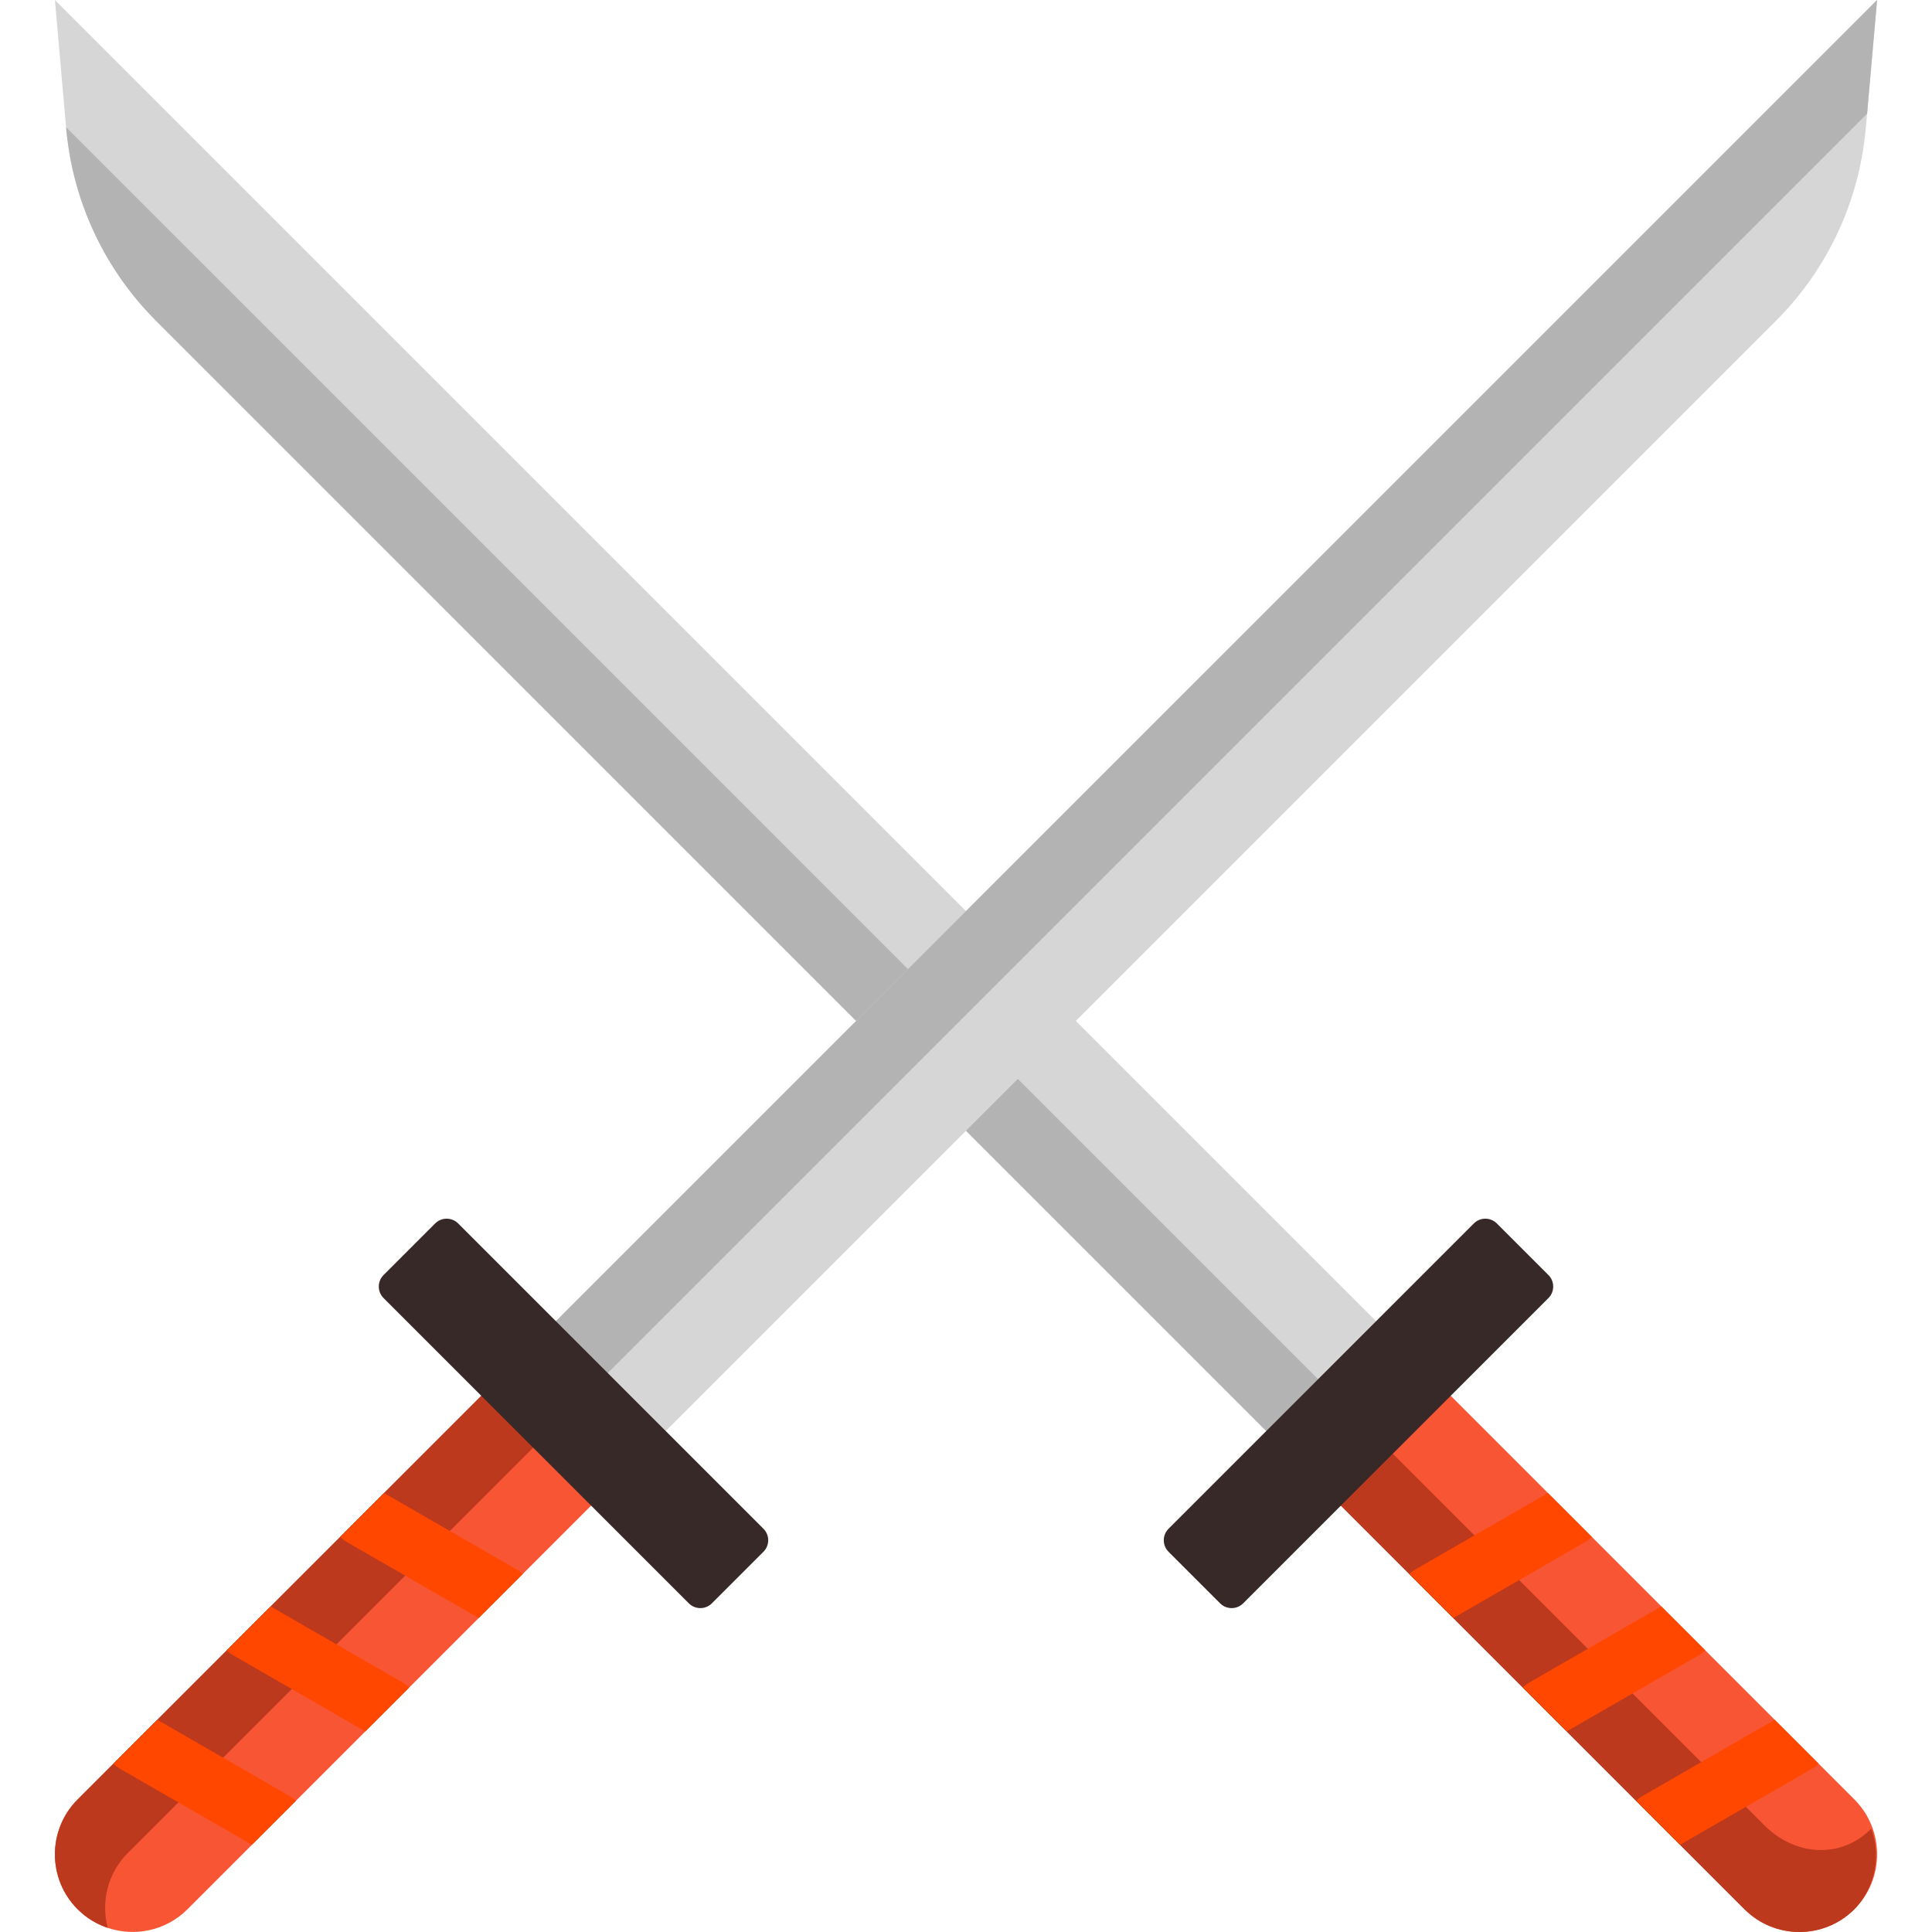 <?xml version="1.0"?>
<svg xmlns="http://www.w3.org/2000/svg" xmlns:xlink="http://www.w3.org/1999/xlink" version="1.1" id="Layer_1" x="0px" y="0px" viewBox="0 0 511.999 511.999" style="enable-background:new 0 0 511.999 511.999;" xml:space="preserve" width="512px" height="512px" class=""><g><path style="fill:#D6D6D6;" d="M369.718,355.167l-29.104,29.104L41.337,84.992C28.844,72.51,20.738,56.363,18.14,38.998  c-0.259-1.671-0.452-3.342-0.604-5.033l-0.022-0.248L14.551,0L369.718,355.167z" data-original="#D6D6D6" class=""/><path style="fill:#F75534;" d="M497.448,491.424c0,5.26-2.005,10.532-6.026,14.551c-0.054,0.054-0.097,0.097-0.14,0.14  c-8.052,7.89-20.976,7.847-28.964-0.14L355.35,399.005l-5.217-5.217l13.754-13.754l15.35-15.35l5.217,5.217l25.772,25.772  l11.631,11.631l18.422,18.422l11.619,11.619l18.422,18.422l11.631,11.631l9.475,9.474  C495.443,480.893,497.448,486.153,497.448,491.424z" data-original="#F75534" class=""/><path style="fill:#BD391E;" d="M497.146,491.736c0,5.13-1.908,10.272-5.724,14.239c-0.054,0.054-0.097,0.097-0.14,0.14  c-8.052,7.89-20.976,7.847-28.964-0.14L355.35,399.005l-5.217-5.217l13.754-13.754L467.623,483.77  c8.042,8.042,20.146,8.958,28.187,0.927c0.022-0.032,0.054-0.065,0.075-0.087C496.726,486.908,497.146,489.323,497.146,491.736z" data-original="#BD391E" class=""/><path style="fill:#B3B3B3;" d="M354.346,370.538l-13.732,13.733L41.337,84.992C28.844,72.51,20.738,56.363,18.14,38.998  c-0.259-1.671-0.452-3.342-0.604-5.033l-0.022-0.248L354.346,370.538z" data-original="#B3B3B3" class=""/><path style="fill:#362928;" d="M410.351,343.998l-80.905,80.905c-1.683,1.683-4.414,1.683-6.098,0l-13.672-13.672  c-1.683-1.683-1.683-4.414,0-6.098l80.905-80.905c1.683-1.683,4.414-1.683,6.098,0l13.672,13.672  C412.034,339.585,412.034,342.314,410.351,343.998z" data-original="#362928" class=""/><path style="fill:#D6D6D6;" d="M497.448,0l-2.34,26.592l-0.312,3.546l-0.334,3.826c-0.15,1.649-0.345,3.287-0.592,4.926  c-2.576,17.408-10.692,33.598-23.207,46.102L170.576,385.078l-29.104-29.104L497.448,0z" data-original="#D6D6D6" class=""/><polygon style="fill:#B3B3B3;" points="497.448,0 495.11,26.592 494.796,30.138 155.216,369.718 141.474,355.976 " data-original="#B3B3B3" class=""/><path style="fill:#F75534;" d="M161.867,393.789l-5.217,5.217L49.679,505.975c-5.712,5.712-13.948,7.351-21.127,4.926  c-1.089-0.367-2.156-0.83-3.19-1.379c-0.345-0.183-0.69-0.377-1.024-0.582c-0.334-0.205-0.657-0.42-0.992-0.647  c-0.302-0.216-0.614-0.442-0.916-0.679l-0.075-0.054c-0.205-0.172-0.42-0.345-0.625-0.528l-1.154-1.056  c-8.03-8.042-8.03-21.072,0-29.104l9.475-9.474l11.631-11.631l18.422-18.422l11.619-11.619l18.422-18.422l11.631-11.631  l25.772-25.772l5.217-5.217L161.867,393.789z" data-original="#F75534" class=""/><path style="fill:#BD391E;" d="M146.507,378.429l-5.217,5.217l-22.076,22.076l-11.836,11.836l-18.217,18.217l-11.836,11.836  l-18.205,18.205L47.285,477.65l-13.409,13.409c-5.379,5.379-7.146,12.989-5.325,19.844c-1.089-0.367-2.156-0.83-3.19-1.379  c-0.345-0.183-0.69-0.377-1.024-0.582c-0.334-0.205-0.657-0.42-0.992-0.647c-0.302-0.216-0.614-0.442-0.916-0.679l-0.075-0.054  c-0.205-0.172-0.42-0.345-0.625-0.528l-1.154-1.056c-8.03-8.042-8.03-21.072,0-29.104l9.475-9.474l11.631-11.631l18.422-18.422  l11.619-11.619l18.422-18.422l11.631-11.631l25.772-25.772l5.217-5.217L146.507,378.429z" data-original="#BD391E" class=""/><path style="fill:#362928;" d="M101.648,343.998l80.905,80.905c1.683,1.683,4.414,1.683,6.097,0l13.672-13.672  c1.683-1.683,1.683-4.414,0-6.098l-80.905-80.905c-1.683-1.683-4.414-1.683-6.098,0L101.647,337.9  C99.965,339.585,99.965,342.314,101.648,343.998z" data-original="#362928" class=""/><g>
	<path style="fill:#FF4700" d="M421.855,407.305c-0.496,0.495-1.056,0.927-1.681,1.294l-17.591,10.132l-17.451,10.057   l-11.631-11.631c0.485-0.485,1.046-0.916,1.681-1.283l15.565-8.979l19.478-11.221L421.855,407.305z" data-original="#752313" class="active-path" data-old_color="#FF4F00"/>
	<path style="fill:#FF4700" d="M451.897,437.346c-0.485,0.495-1.046,0.927-1.671,1.294l-17.591,10.143l-17.451,10.056   l-11.631-11.631c0.485-0.496,1.046-0.927,1.671-1.294l15.575-8.968l19.478-11.221L451.897,437.346z" data-original="#752313" class="active-path" data-old_color="#FF4F00"/>
	<path style="fill:#FF4700" d="M481.948,467.397c-0.496,0.495-1.056,0.927-1.681,1.294l-17.591,10.132l-17.451,10.057   l-11.631-11.631c0.495-0.485,1.056-0.927,1.681-1.283l15.565-8.979l19.478-11.221L481.948,467.397z" data-original="#752313" class="active-path" data-old_color="#FF4F00"/>
	<path style="fill:#FF4700" d="M138.498,417.157l-11.631,11.631l-19.488-11.232l-15.554-8.957   c-0.625-0.367-1.186-0.797-1.681-1.294l11.631-11.631l17.44,10.046l17.602,10.154C137.453,416.24,138.013,416.672,138.498,417.157z   " data-original="#752313" class="active-path" data-old_color="#FF4F00"/>
	<path style="fill:#FF4700" d="M108.446,447.209L96.816,458.84l-19.488-11.232l-15.554-8.968c-0.625-0.367-1.186-0.797-1.671-1.294   l11.619-11.619l17.44,10.046l17.613,10.143C107.401,446.282,107.962,446.713,108.446,447.209z" data-original="#752313" class="active-path" data-old_color="#FF4F00"/>
	<path style="fill:#FF4700" d="M78.406,477.25l-11.631,11.631l-19.488-11.232l-15.554-8.957c-0.625-0.367-1.186-0.797-1.681-1.294   l11.631-11.631l17.44,10.046l17.602,10.154C77.349,476.323,77.909,476.765,78.406,477.25z" data-original="#752313" class="active-path" data-old_color="#FF4F00"/>
</g></g> </svg>
